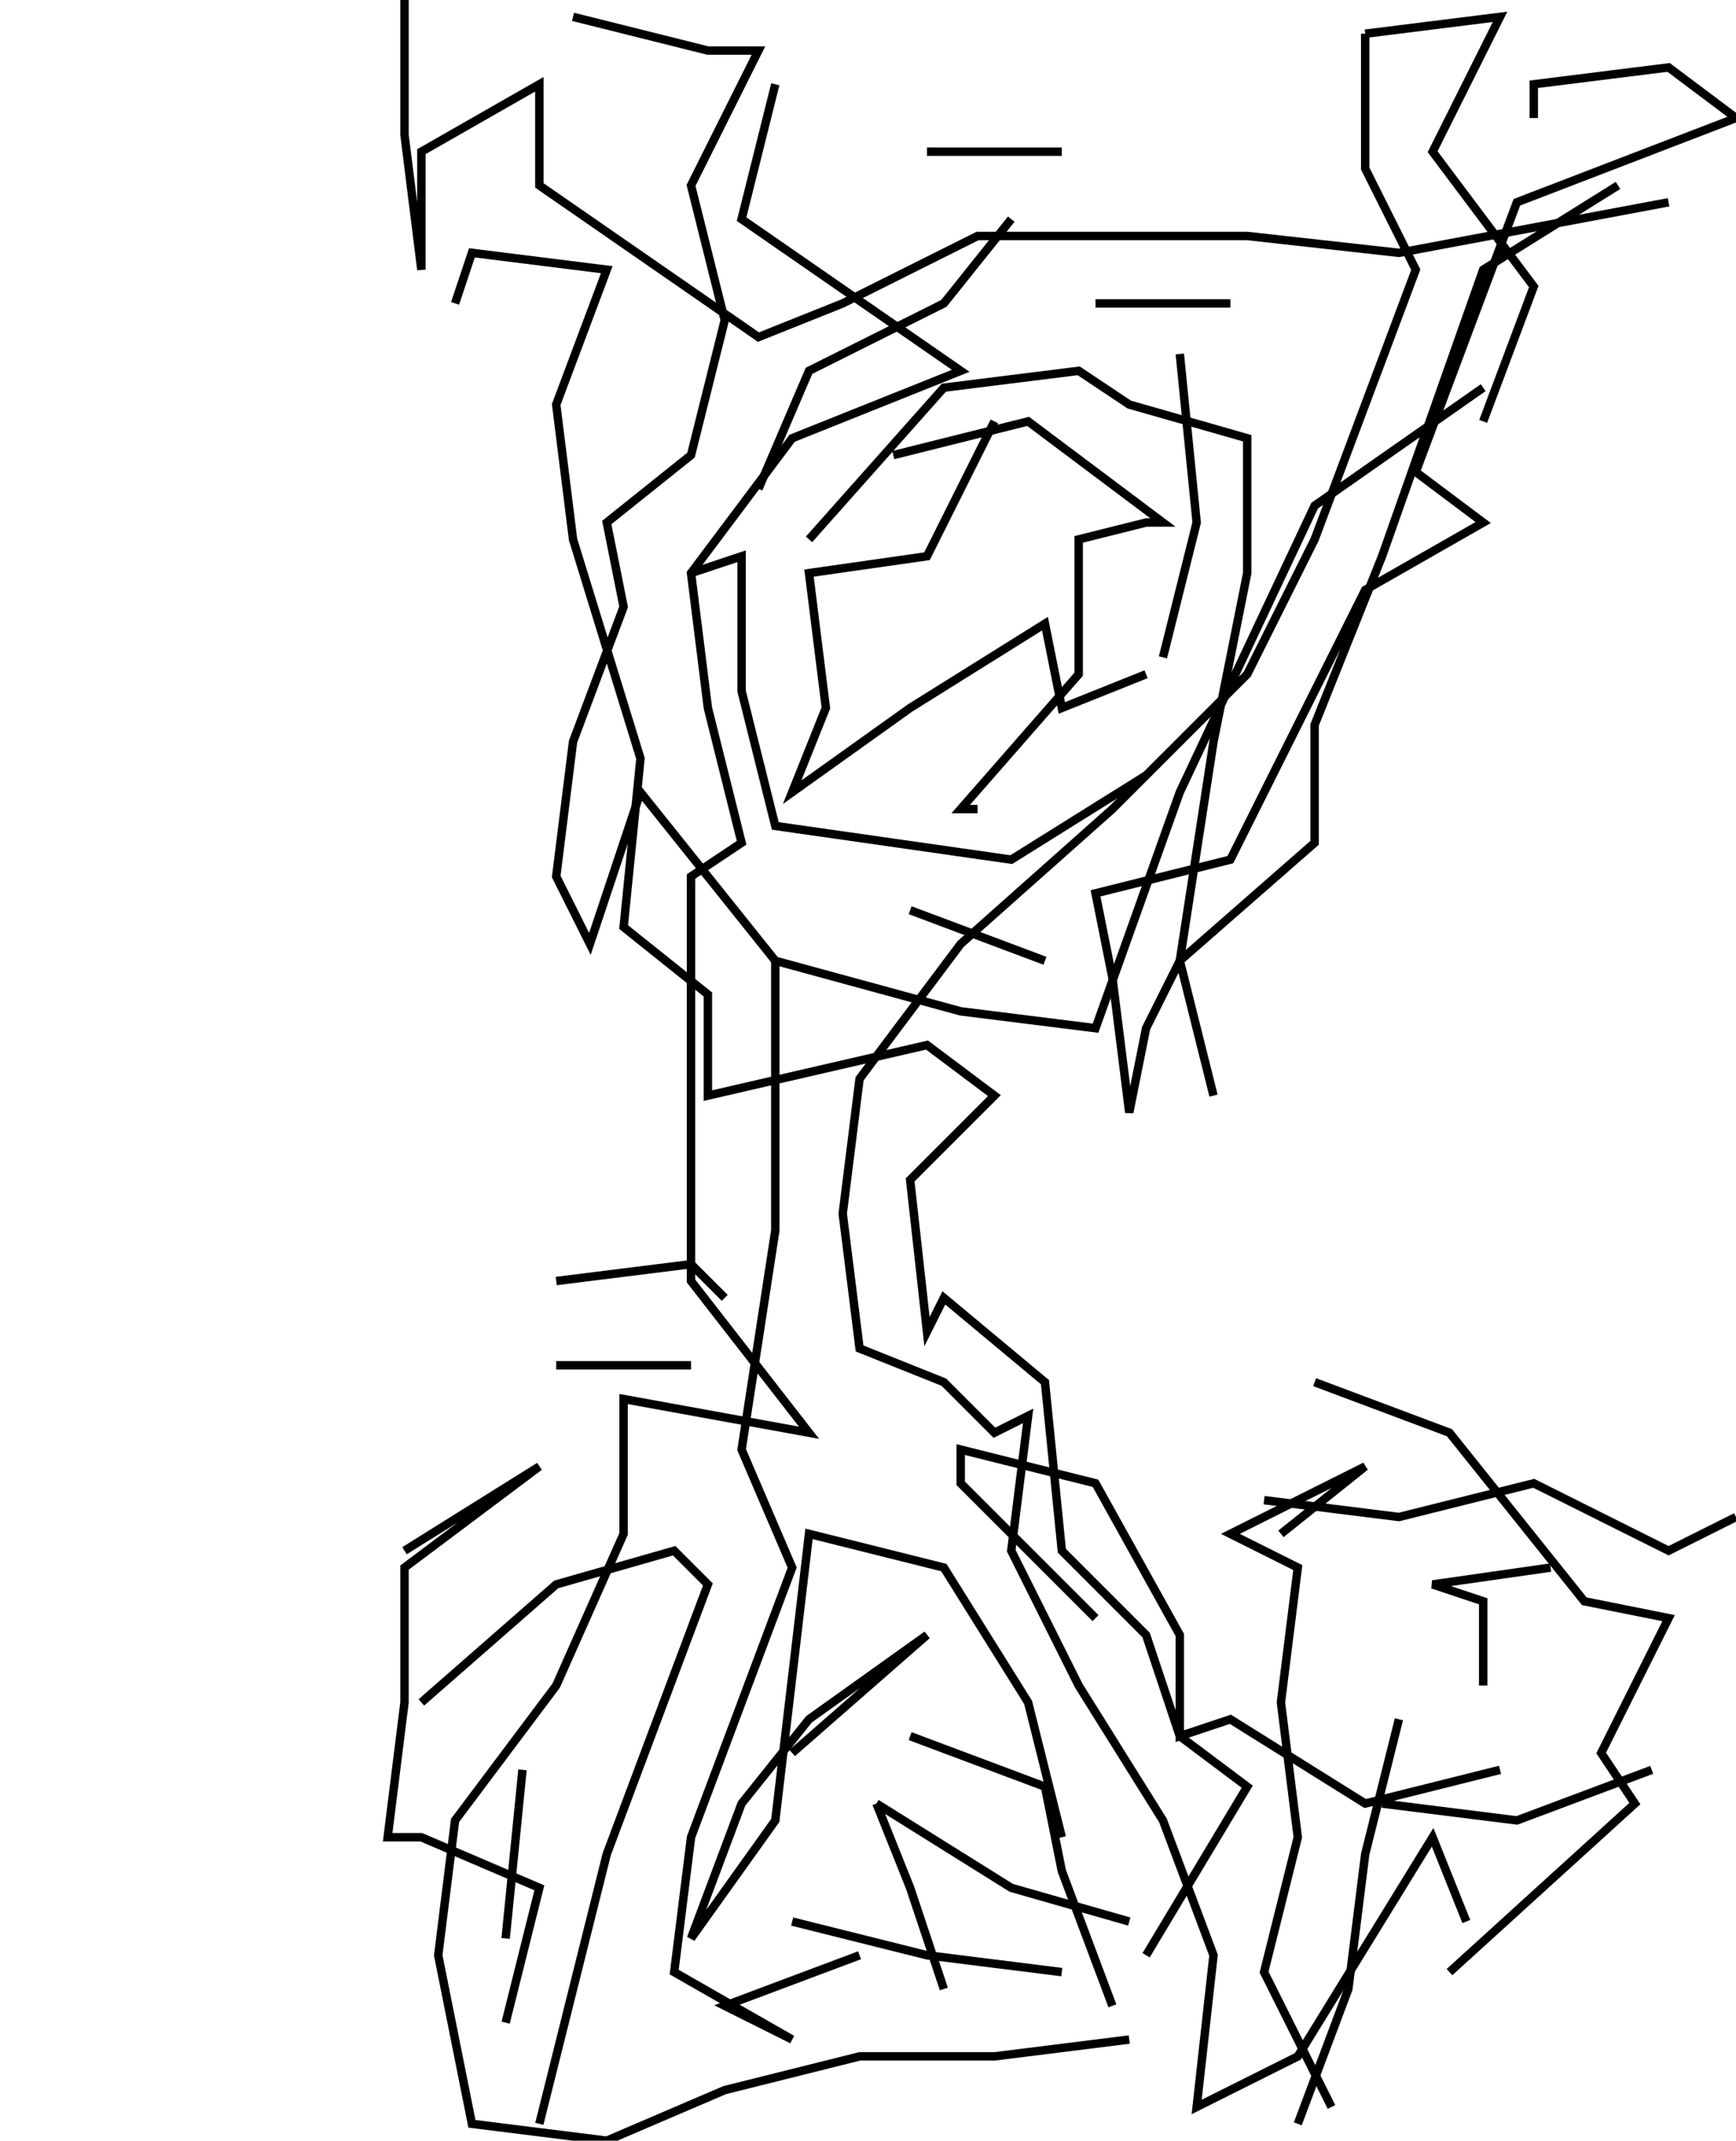 <svg xmlns="http://www.w3.org/2000/svg" height="254px" width="206px" version="1.1"><polyline points="48.0,0.0,48.0,16.0,50.0,32.0,50.0,18.0,64.0,10.0,64.0,22.0,90.0,40.0,100.0,36.0,116.0,28.0,132.0,28.0,148.0,28.0,166.0,30.0,198.0,24.0" stroke="black" stroke-width="1" fill="none" />
<polyline points="192.0,22.0,176.0,32.0,164.0,66.0,156.0,86.0,156.0,100.0,140.0,114.0,136.0,122.0,134.0,132.0,132.0,116.0,130.0,106.0,146.0,102.0,154.0,86.0,162.0,70.0,176.0,62.0,168.0,56.0,174.0,40.0,180.0,24.0,206.0,14.0,198.0,8.0,182.0,10.0,182.0,14.0" stroke="black" stroke-width="1" fill="none" />
<polyline points="162.0,4.0,162.0,20.0,168.0,32.0,162.0,48.0,156.0,64.0,148.0,80.0,132.0,96.0,114.0,112.0,102.0,128.0,100.0,144.0,102.0,160.0,112.0,164.0,118.0,170.0,122.0,168.0,120.0,184.0,128.0,200.0,138.0,216.0,144.0,232.0,142.0,250.0,154.0,244.0,170.0,218.0,174.0,228.0" stroke="black" stroke-width="1" fill="none" />
<polyline points="164.0,214.0,180.0,216.0,196.0,210.0" stroke="black" stroke-width="1" fill="none" />
<polyline points="184.0,186.0,170.0,188.0,170.0,188.0,176.0,190.0,176.0,200.0" stroke="black" stroke-width="1" fill="none" />
<polyline points="178.0,210.0,162.0,214.0,146.0,204.0,140.0,206.0,140.0,194.0,130.0,176.0,114.0,172.0,114.0,176.0,130.0,192.0" stroke="black" stroke-width="1" fill="none" />
<polyline points="152.0,182.0,162.0,174.0,146.0,182.0,154.0,186.0,152.0,202.0,154.0,218.0,150.0,234.0,158.0,250.0" stroke="black" stroke-width="1" fill="none" />
<polyline points="172.0,234.0,194.0,214.0,190.0,208.0,198.0,192.0,188.0,190.0,172.0,170.0,156.0,164.0" stroke="black" stroke-width="1" fill="none" />
<polyline points="150.0,178.0,166.0,180.0,182.0,176.0,198.0,184.0,206.0,180.0" stroke="black" stroke-width="1" fill="none" />
<polyline points="166.0,204.0,162.0,220.0,160.0,236.0,154.0,252.0" stroke="black" stroke-width="1" fill="none" />
<polyline points="132.0,238.0,126.0,222.0,124.0,212.0,108.0,206.0" stroke="black" stroke-width="1" fill="none" />
<polyline points="104.0,214.0,108.0,224.0,112.0,236.0" stroke="black" stroke-width="1" fill="none" />
<polyline points="126.0,234.0,110.0,232.0,94.0,228.0" stroke="black" stroke-width="1" fill="none" />
<polyline points="104.0,214.0,120.0,224.0,134.0,228.0" stroke="black" stroke-width="1" fill="none" />
<polyline points="126.0,218.0,122.0,202.0,112.0,186.0,96.0,182.0,92.0,216.0,82.0,230.0,88.0,214.0,96.0,204.0,110.0,194.0,94.0,208.0" stroke="black" stroke-width="1" fill="none" />
<polyline points="62.0,210.0,60.0,230.0" stroke="black" stroke-width="1" fill="none" />
<polyline points="64.0,252.0,68.0,236.0,72.0,220.0,78.0,204.0,84.0,188.0,80.0,184.0,66.0,188.0,50.0,202.0" stroke="black" stroke-width="1" fill="none" />
<polyline points="48.0,184.0,64.0,174.0,48.0,186.0,48.0,202.0,46.0,218.0,50.0,218.0,64.0,224.0,60.0,240.0" stroke="black" stroke-width="1" fill="none" />
<polyline points="66.0,162.0,82.0,162.0" stroke="black" stroke-width="1" fill="none" />
<polyline points="86.0,154.0,82.0,150.0,66.0,152.0" stroke="black" stroke-width="1" fill="none" />
<polyline points="92.0,114.0,92.0,130.0,92.0,146.0,88.0,172.0,94.0,186.0,88.0,202.0,82.0,218.0,80.0,234.0,94.0,242.0,86.0,238.0,102.0,232.0" stroke="black" stroke-width="1" fill="none" />
<polyline points="124.0,114.0,108.0,108.0" stroke="black" stroke-width="1" fill="none" />
<polyline points="138.0,78.0,142.0,62.0,140.0,42.0" stroke="black" stroke-width="1" fill="none" />
<polyline points="146.0,36.0,130.0,36.0" stroke="black" stroke-width="1" fill="none" />
<polyline points="120.0,26.0,112.0,36.0,96.0,44.0,90.0,58.0" stroke="black" stroke-width="1" fill="none" />
<polyline points="96.0,64.0,112.0,46.0,128.0,44.0,134.0,48.0,148.0,52.0,148.0,68.0,144.0,88.0,140.0,114.0,144.0,130.0" stroke="black" stroke-width="1" fill="none" />
<polyline points="116.0,96.0,114.0,96.0,128.0,80.0,128.0,64.0,136.0,62.0,138.0,62.0,122.0,50.0,106.0,54.0" stroke="black" stroke-width="1" fill="none" />
<polyline points="118.0,50.0,110.0,66.0,96.0,68.0,98.0,84.0,94.0,94.0,108.0,84.0,124.0,74.0,126.0,84.0,136.0,80.0" stroke="black" stroke-width="1" fill="none" />
<polyline points="176.0,50.0,182.0,34.0,170.0,18.0,178.0,2.0,162.0,4.0" stroke="black" stroke-width="1" fill="none" />
<polyline points="126.0,18.0,110.0,18.0" stroke="black" stroke-width="1" fill="none" />
<polyline points="92.0,10.0,88.0,26.0,114.0,44.0,94.0,52.0,82.0,68.0,84.0,84.0,88.0,100.0,82.0,104.0,82.0,120.0,82.0,136.0,82.0,152.0,96.0,170.0,74.0,166.0,74.0,182.0,66.0,200.0,54.0,216.0,52.0,232.0,56.0,252.0,72.0,254.0,86.0,248.0,102.0,244.0,118.0,244.0,134.0,242.0" stroke="black" stroke-width="1" fill="none" />
<polyline points="136.0,92.0,120.0,102.0,92.0,98.0,88.0,82.0,88.0,66.0,82.0,68.0" stroke="black" stroke-width="1" fill="none" />
<polyline points="54.0,36.0,56.0,30.0,72.0,32.0,66.0,48.0,68.0,64.0,76.0,90.0,74.0,110.0,84.0,118.0,84.0,130.0,110.0,124.0,118.0,130.0,108.0,140.0,110.0,158.0,112.0,154.0,124.0,164.0,126.0,184.0,136.0,194.0,140.0,206.0,148.0,212.0,136.0,232.0" stroke="black" stroke-width="1" fill="none" />
<polyline points="176.0,46.0,156.0,60.0,140.0,94.0,130.0,122.0,114.0,120.0,92.0,114.0,76.0,94.0,70.0,112.0,66.0,104.0,68.0,88.0,74.0,72.0,72.0,62.0,82.0,54.0,86.0,38.0,82.0,22.0,90.0,6.0,84.0,6.0,68.0,2.0" stroke="black" stroke-width="1" fill="none" />
</svg>